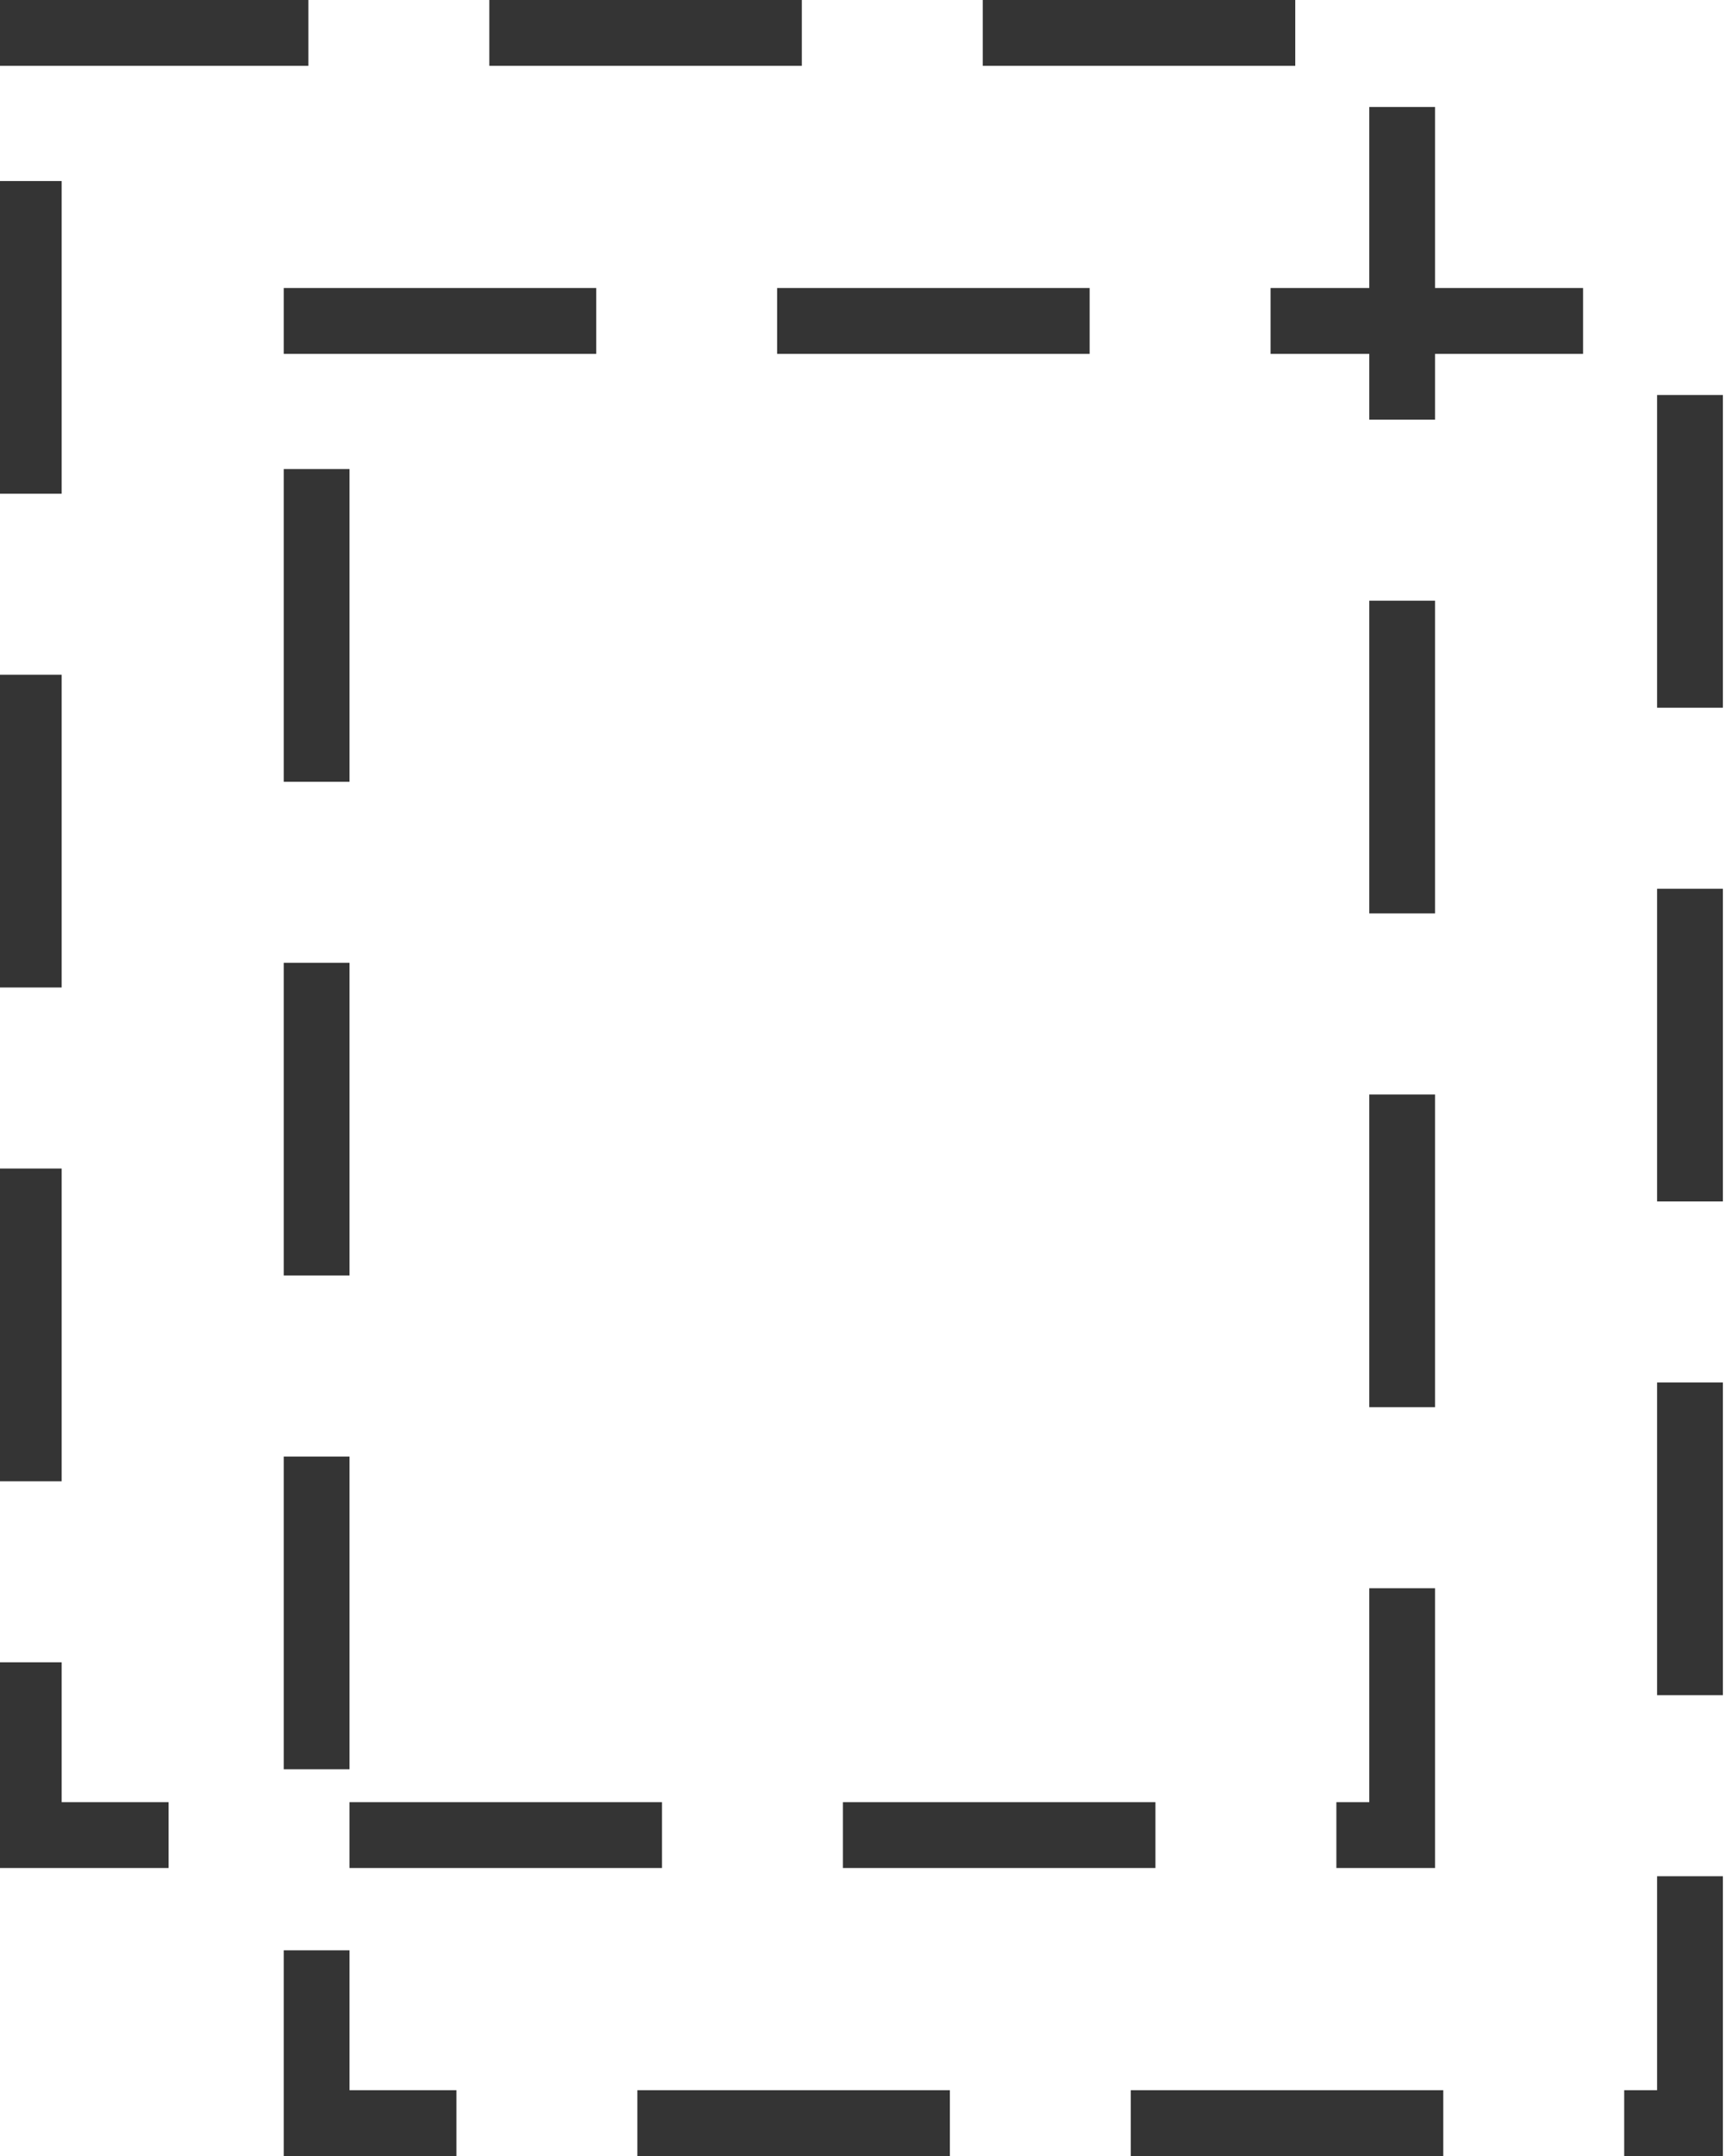 <svg width="210" height="262" viewBox="0 0 210 262" fill="none" xmlns="http://www.w3.org/2000/svg">
<rect width="210" height="262" fill="white"/>
<rect x="3.5" y="4" width="167" height="219" stroke="#343434" stroke-width="8" stroke-linecap="square" stroke-dasharray="30 30"/>
<rect x="38.5" y="39" width="167" height="219" stroke="#343434" stroke-width="8" stroke-linecap="square" stroke-dasharray="30 30"/>
</svg>
